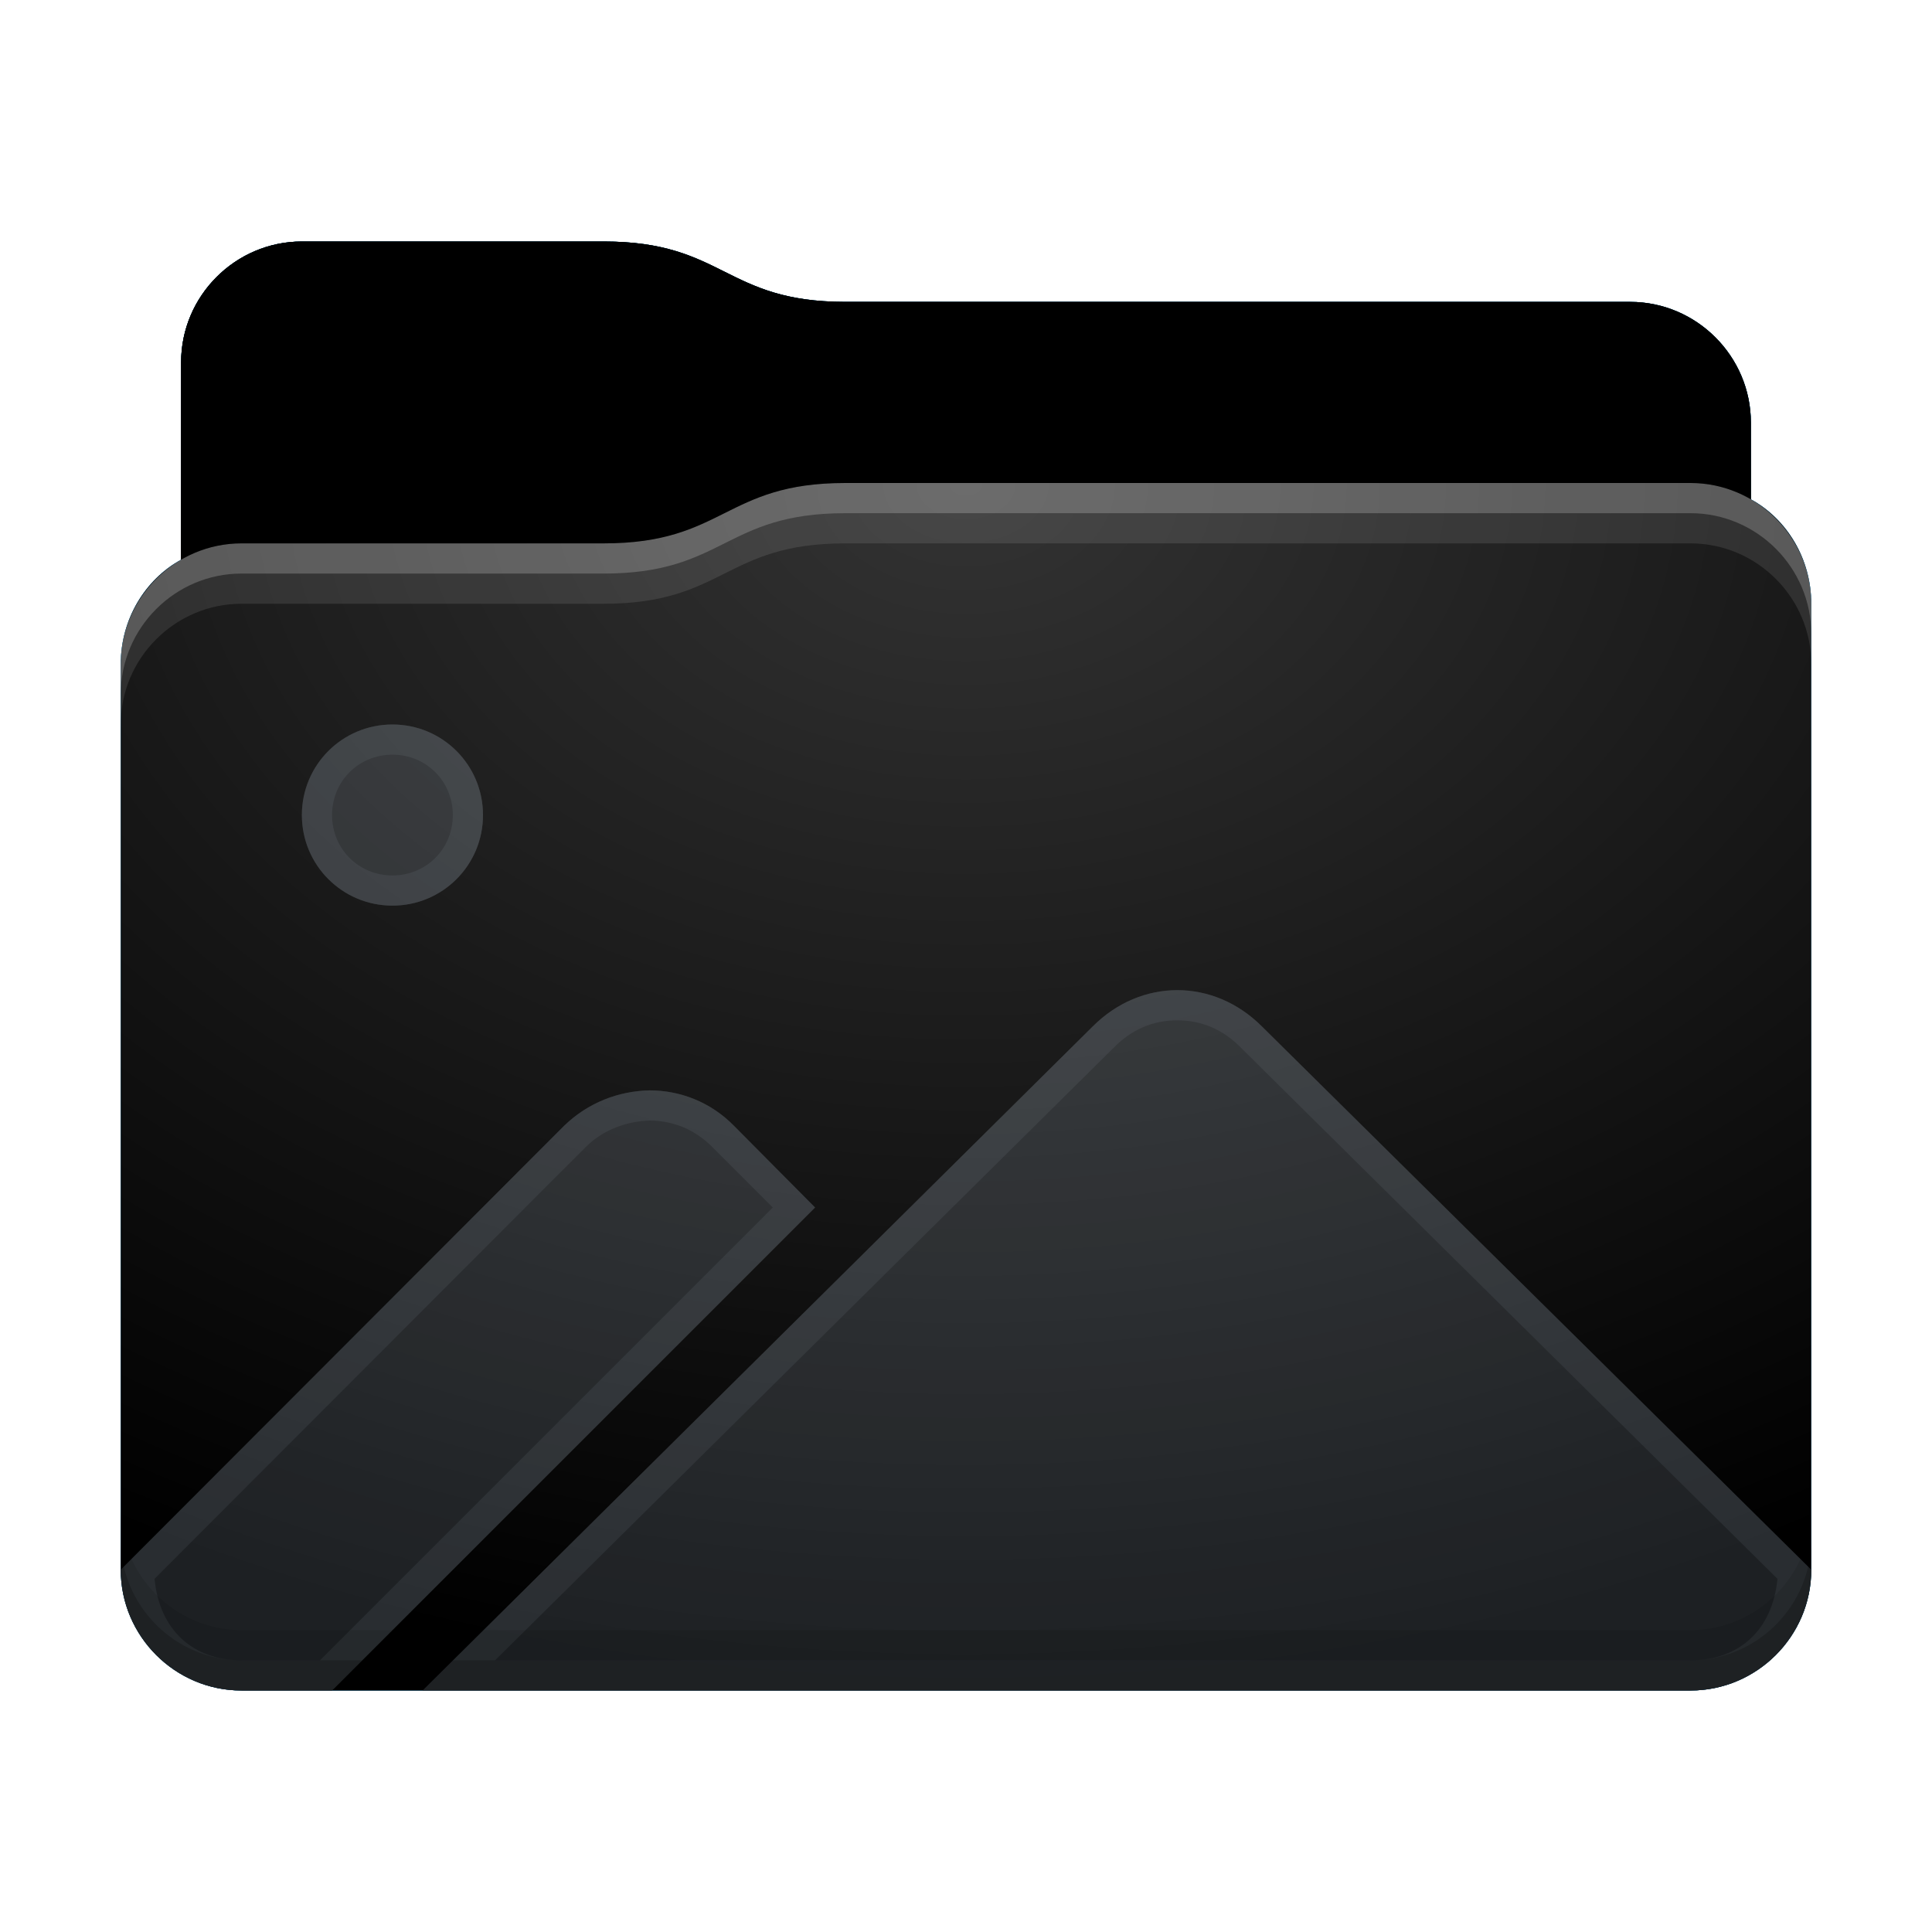<svg height="32" version="1.1" width="32" xmlns="http://www.w3.org/2000/svg" xmlns:svg="http://www.w3.org/2000/svg" xmlns:xlink="http://www.w3.org/1999/xlink">
<defs id="primary-definitions">
<style id="current-color-scheme" type="text/css">
      .ColorScheme-Text         { color: #232629; }
      .ColorScheme-Background   { color: #eff0f1; }
      .ColorScheme-Highlight    { color: #7ec9f0; }
      .ColorScheme-PositiveText { color: #27ae60; }
      .ColorScheme-NeutralText  { color: #f67400; }
      .ColorScheme-NegativeText { color: #da4453; }
      .ColorScheme-ActiveText   { color: #3daee9; }
      .ColorScheme-Complement   { color: #ffffff; }
      .ColorScheme-Contrast     { color: #000000; }
    </style>
<style id="extended-color-scheme" type="text/css">
      .ExScheme-Black     { color:#3e3e3e; }
      .ExScheme-White     { color:#fcfcfc; }
      .ExScheme-Grey-1    { color:#cfd5d5; }
      .ExScheme-Grey-2    { color:#909c9c; }
      .ExScheme-Grey-3    { color:#536161; }
      .ExScheme-Red-1     { color:#ffafa5; }
      .ExScheme-Red-2     { color:#bf4231; }
      .ExScheme-Red-3     { color:#4d2f2b; }
      .ExScheme-Green-1   { color:#abf9c7; }
      .ExScheme-Green-2   { color:#3bb566; }
      .ExScheme-Green-3   { color:#377d50; }
      .ExScheme-Blue-1    { color:#abdaf9; }
      .ExScheme-Blue-2    { color:#3daefd; }
      .ExScheme-Blue-3    { color:#2b3c4d; }
      .ExScheme-Yellow-1  { color:#faffa5; }
      .ExScheme-Yellow-2  { color:#cac726; }
      .ExScheme-Yellow-3  { color:#4b4d2b; }
      .ExScheme-Orange-1  { color:#ffdaa5; }
      .ExScheme-Orange-2  { color:#ff9701; }
      .ExScheme-Orange-3  { color:#4d372b; }
      .ExScheme-Brown-1   { color:#e9d6bb; }
      .ExScheme-Brown-2   { color:#997657; }
      .ExScheme-Brown-3   { color:#433a35; }
      .ExScheme-Purple-1  { color:#e2abf9; }
      .ExScheme-Purple-2  { color:#b401ff; }
      .ExScheme-Purple-3  { color:#432b4d; }
      .ExScheme-Cyan-1    { color:#b2f2e6; }
      .ExScheme-Cyan-2    { color:#31bfa6; }
      .ExScheme-Cyan-3    { color:#2b4d47; }
      .ExScheme-Magenta-1 { color:#f8a6d8; }
      .ExScheme-Magenta-2 { color:#f00091; }
      .ExScheme-Magenta-3 { color:#770048; }
    </style>
<linearGradient id="uEu">
<stop offset="0"/>
<stop offset="1" stop-opacity="0"/>
</linearGradient>
<linearGradient id="uEv">
<stop offset="0" stop-color="#fff"/>
<stop offset="1" stop-color="#fff" stop-opacity="0"/>
</linearGradient>
<style id="uEw" type="text/css">
        .force-display-for-editing { display: inline !important; }
    </style><style class="remove-if__show-crease" type="text/css">
        .enable-if__show-crease { display: none; }
    </style><style class="remove-if__color-sync-mimes-places" type="text/css">
        .enable-if__color-sync-mimes-places { display: none; }
    </style><radialGradient cx=".5" cy="0" id="uEx" r="1" xlink:href="#uEv"/><linearGradient id="uEy" xlink:href="#uEu" y1="1" y2=".5"/><style class="ColorScheme-Background" fill="currentColor" opacity=".6" type="text/css">
   .ColorScheme-Text           { color:#eff0f1; }
      .ColorScheme-Background     { color:#31363b; }
      .ColorScheme-Highlight      { color:#3daefd; }
      .ColorScheme-ViewBackground { color:#fcfcfc; }
      .ColorScheme-PositiveText   { color:#27ae60; }
      .ColorScheme-NeutralText    { color:#f67400; }
      .ColorScheme-NegativeText   { color:#da4453; }
  </style><path d="M 5,4 C 3.9,4 3,4.9 3,6 V 9.27 C 2.4,9.6 2,10.26 2,11 v 15 c 0,1.1 .9,2 2,2 h 24 c 1.1,0 2,-.9 2,-2 V 11 10 C 30,9.26 29.6,8.6 29,8.27 V 7 C 29,5.9 28.1,5 27,5 H 14 C 12,5 12,4 10,4 Z" id="uEz"></path><path d="M 5,4 C 3.9,4 3,4.9 3,6 V 9.27 C 3.3,9.1 3.63,9 4,9 h 6 c 2,0 2,-1 4,-1 h 14 c .37,0 .7,.1 1,.27 V 7 C 29,5.9 28.1,5 27,5 H 14 C 12,5 12,4 10,4 Z" id="uEA"></path></defs>
<g id="content" transform="translate(0,0)"><use class="sync-color enable-if__color-sync-mimes-places force-display-for-editing ColorScheme-ActiveText" fill="currentColor" href="#uEz"></use><use class="primary-color remove-if__color-sync-mimes-places ColorScheme-ActiveText" fill="currentColor" href="#uEz"></use><use class="ColorScheme-Contrast" fill="currentColor" href="#uEz" opacity=".1"></use><g id="panorama" transform="translate(2,8)"><path class="ColorScheme-Background" d="M 4.5 4 C 3.67 4 3 4.67 3 5.5 C 3 6.33 3.67 7 4.5 7 C 5.33 7 6 6.33 6 5.5 C 6 4.67 5.33 4 4.5 4 z M 17.5 8.4 C 17 8.4 16.5 8.6 16.1 9 L 5 20 L 26 20 C 27.1 20 28 19.1 28 18 L 18.9 9 C 18.5 8.6 18 8.4 17.5 8.4 z M 8.76 10.06 C 8.25 10.07 7.74 10.26 7.34 10.65 L 0 18 C 0 19.1 .9 20 2 20 L 3.5 20 L 11.5 12 L 10.16 10.65 C 9.77 10.25 9.26 10.06 8.76 10.06 z " fill="currentColor" opacity=".6" stop-color="#000000" stroke-opacity=".98"/><path class="ColorScheme-Background" d="M 4.5 4 C 3.67 4 3 4.67 3 5.5 C 3 6.33 3.67 7 4.5 7 C 5.33 7 6 6.33 6 5.5 C 6 4.67 5.33 4 4.5 4 z M 4.5 4.5 C 5.06 4.5 5.5 4.94 5.5 5.5 C 5.5 6.06 5.06 6.5 4.5 6.5 C 3.94 6.5 3.5 6.06 3.5 5.5 C 3.5 4.94 3.94 4.5 4.5 4.5 z M 17.5 8.4 C 17 8.4 16.5 8.6 16.1 9 L 5 20 L 26 20 C 27.1 20 28 19.1 28 18 L 18.9 9 C 18.5 8.6 18 8.4 17.5 8.4 z M 17.5 8.9 C 17.9 8.9 18.26 9.05 18.56 9.36 L 27.44 18.15 C 27.36 19 26.8 19.5 26 19.5 L 6.2 19.5 L 16.44 9.36 C 16.74 9.05 17.1 8.9 17.5 8.9 z M 8.76 10.06 C 8.25 10.07 7.74 10.26 7.34 10.65 L 0 18 C 0 19.1 .9 20 2 20 L 3.5 20 L 11.5 12 L 10.16 10.65 C 9.77 10.25 9.26 10.06 8.76 10.06 z M 8.76 10.56 C 9.14 10.56 9.5 10.7 9.8 11 L 10.8 12 L 3.3 19.5 L 2 19.5 C 1.2 19.5 .64 19 .56 18.15 L 7.7 11 C 8 10.7 8.4 10.57 8.76 10.56 z " fill="currentColor" opacity=".6"/></g><use href="#uEA" opacity=".4"></use><use fill="url(#uEy)" href="#uEA" opacity=".1"></use><path d="M 14,8 C 12,8 12,9 10,9 H 4 C 2.9,9 2,9.9 2,11 v 15 c 0,1.1 .9,2 2,2 h 24 c 1.1,0 2,-.9 2,-2 V 11 10 C 30,8.9 29.1,8 28,8 Z" fill="url(#uEx)" opacity=".2"/><path class="ColorScheme-Contrast" d="m 2,25 v 1 c 0,1.1 .9,2 2,2 h 24 c 1.1,0 2,-.9 2,-2 v -1 c 0,1.1 -.9,2 -2,2 H 4 C 2.9,27 2,26.1 2,25 Z" fill="currentColor" opacity=".1"/><path class="ColorScheme-Contrast" d="M 2,25.5 V 26 c 0,1.1 .9,2 2,2 h 24 c 1.1,0 2,-.9 2,-2 v -0.5 c 0,1.1 -.9,2 -2,2 H 4 c -1.1,0 -2,-.9 -2,-2 z" fill="currentColor" opacity=".2"/><path d="M 14,8 C 12,8 12,9 10,9 H 4 C 2.9,9 2,9.9 2,11 v 0.5 c 0,-1.1 .9,-2 2,-2 h 6 c 2,0 2,-1 4,-1 h 14 c 1.1,0 2,.9 2,2 V 10 C 30,8.9 29.1,8 28,8 Z" fill="#fff" opacity=".2"/><path d="M 14,8 C 12,8 12,9 10,9 H 4 C 2.9,9 2,9.9 2,11 v 1 c 0,-1.1 .9,-2 2,-2 h 6 c 2,0 2,-1 4,-1 h 14 c 1.1,0 2,.9 2,2 V 10 C 30,8.9 29.1,8 28,8 Z" fill="#fff" opacity=".1"/><path d="m 14,7.5 c -2,0 -2,1 -4,1 H 4 C 3.63,8.5 3.3,8.6 3,8.77 v 0.5 C 3.3,9.1 3.63,9 4,9 h 6 c 2,0 2,-1 4,-1 h 14 c .37,0 .7,.1 1,.27 v -0.5 C 28.7,7.6 28.37,7.5 28,7.5 Z" opacity=".2"/><path d="M 14,7 C 12,7 12,8 10,8 H 4 C 3.63,8 3.3,8.1 3,8.27 v 1 C 3.3,9.1 3.63,9 4,9 h 6 c 2,0 2,-1 4,-1 h 14 c .37,0 .7,.1 1,.27 v -1 C 28.7,7.1 28.37,7 28,7 Z" opacity=".1"/></g>
</svg>